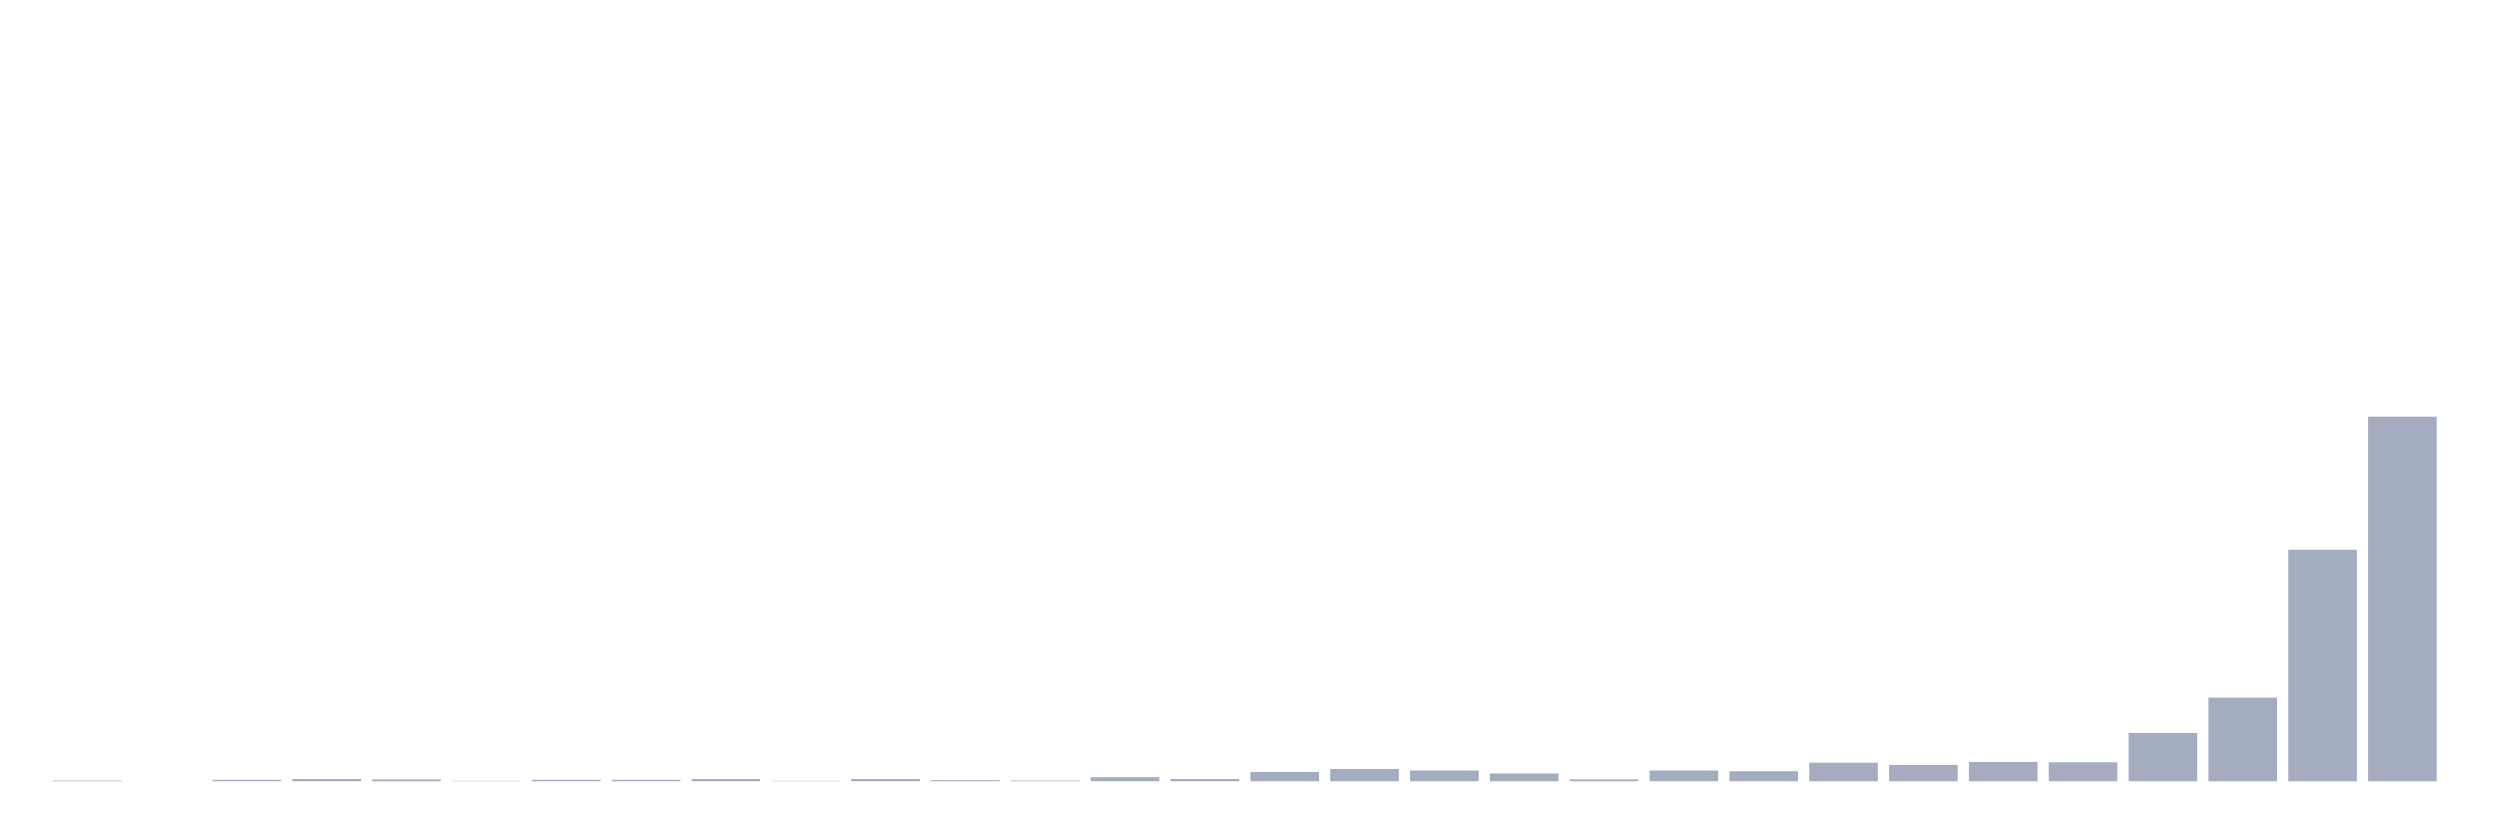 <svg xmlns="http://www.w3.org/2000/svg" viewBox="0 0 480 160"><g transform="translate(10,10)"><rect class="bar" x="0.153" width="13.175" y="139.857" height="0.143" fill="rgb(164,173,192)"></rect><rect class="bar" x="15.482" width="13.175" y="140" height="0" fill="rgb(164,173,192)"></rect><rect class="bar" x="30.81" width="13.175" y="139.715" height="0.285" fill="rgb(164,173,192)"></rect><rect class="bar" x="46.138" width="13.175" y="139.572" height="0.428" fill="rgb(164,173,192)"></rect><rect class="bar" x="61.466" width="13.175" y="139.643" height="0.357" fill="rgb(164,173,192)"></rect><rect class="bar" x="76.794" width="13.175" y="139.929" height="0.071" fill="rgb(164,173,192)"></rect><rect class="bar" x="92.123" width="13.175" y="139.715" height="0.285" fill="rgb(164,173,192)"></rect><rect class="bar" x="107.451" width="13.175" y="139.715" height="0.285" fill="rgb(164,173,192)"></rect><rect class="bar" x="122.779" width="13.175" y="139.572" height="0.428" fill="rgb(164,173,192)"></rect><rect class="bar" x="138.107" width="13.175" y="139.929" height="0.071" fill="rgb(164,173,192)"></rect><rect class="bar" x="153.436" width="13.175" y="139.572" height="0.428" fill="rgb(164,173,192)"></rect><rect class="bar" x="168.764" width="13.175" y="139.786" height="0.214" fill="rgb(164,173,192)"></rect><rect class="bar" x="184.092" width="13.175" y="139.857" height="0.143" fill="rgb(164,173,192)"></rect><rect class="bar" x="199.42" width="13.175" y="139.215" height="0.785" fill="rgb(164,173,192)"></rect><rect class="bar" x="214.748" width="13.175" y="139.572" height="0.428" fill="rgb(164,173,192)"></rect><rect class="bar" x="230.077" width="13.175" y="138.216" height="1.784" fill="rgb(164,173,192)"></rect><rect class="bar" x="245.405" width="13.175" y="137.645" height="2.355" fill="rgb(164,173,192)"></rect><rect class="bar" x="260.733" width="13.175" y="137.931" height="2.069" fill="rgb(164,173,192)"></rect><rect class="bar" x="276.061" width="13.175" y="138.502" height="1.498" fill="rgb(164,173,192)"></rect><rect class="bar" x="291.39" width="13.175" y="139.643" height="0.357" fill="rgb(164,173,192)"></rect><rect class="bar" x="306.718" width="13.175" y="137.931" height="2.069" fill="rgb(164,173,192)"></rect><rect class="bar" x="322.046" width="13.175" y="138.073" height="1.927" fill="rgb(164,173,192)"></rect><rect class="bar" x="337.374" width="13.175" y="136.432" height="3.568" fill="rgb(164,173,192)"></rect><rect class="bar" x="352.702" width="13.175" y="136.86" height="3.14" fill="rgb(164,173,192)"></rect><rect class="bar" x="368.031" width="13.175" y="136.29" height="3.71" fill="rgb(164,173,192)"></rect><rect class="bar" x="383.359" width="13.175" y="136.361" height="3.639" fill="rgb(164,173,192)"></rect><rect class="bar" x="398.687" width="13.175" y="130.724" height="9.276" fill="rgb(164,173,192)"></rect><rect class="bar" x="414.015" width="13.175" y="123.945" height="16.055" fill="rgb(164,173,192)"></rect><rect class="bar" x="429.344" width="13.175" y="95.545" height="44.455" fill="rgb(164,173,192)"></rect><rect class="bar" x="444.672" width="13.175" y="70" height="70" fill="rgb(164,173,192)"></rect></g></svg>